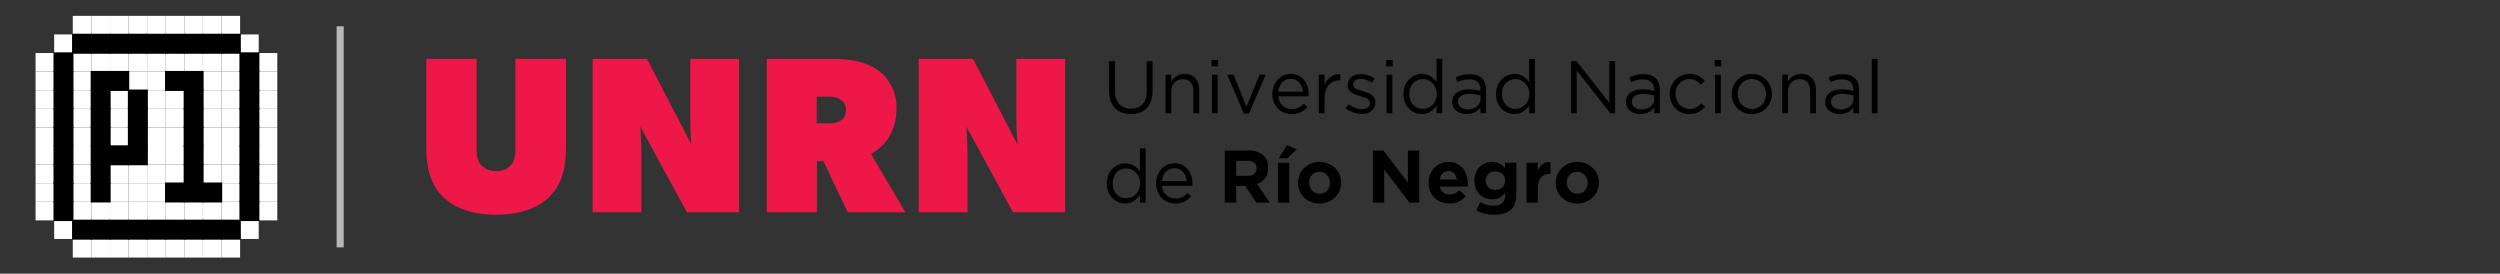 <?xml version="1.0" encoding="UTF-8" standalone="no"?>
<!-- Created with Inkscape (http://www.inkscape.org/) -->

<svg
   width="764.257mm"
   height="83.651mm"
   viewBox="0 0 764.257 83.651"
   version="1.1"
   id="svg1"
   xml:space="preserve"
   inkscape:version="1.4.2 (ebf0e940d0, 2025-05-08)"
   sodipodi:docname="unrn-p1_big.svg"
   inkscape:export-filename="unrn-ic_black.png"
   inkscape:export-xdpi="26.080282"
   inkscape:export-ydpi="26.080282"
   xmlns:inkscape="http://www.inkscape.org/namespaces/inkscape"
   xmlns:sodipodi="http://sodipodi.sourceforge.net/DTD/sodipodi-0.dtd"
   xmlns:xlink="http://www.w3.org/1999/xlink"
   xmlns="http://www.w3.org/2000/svg"
   xmlns:svg="http://www.w3.org/2000/svg"><rect x="0" y="0" width="764.257" height="83.651" fill="#333333" stroke="none"/><sodipodi:namedview
     id="namedview1"
     pagecolor="#ffffff"
     bordercolor="#000000"
     borderopacity="0.25"
     inkscape:showpageshadow="2"
     inkscape:pageopacity="0.0"
     inkscape:pagecheckerboard="0"
     inkscape:deskcolor="#d1d1d1"
     inkscape:document-units="mm"
     inkscape:zoom="0.26425487"
     inkscape:cx="1574.2378"
     inkscape:cy="403.02001"
     inkscape:window-width="1872"
     inkscape:window-height="1043"
     inkscape:window-x="0"
     inkscape:window-y="0"
     inkscape:window-maximized="1"
     inkscape:current-layer="layer1" /><defs
     id="defs1"><linearGradient
       id="linearGradient1"
       inkscape:collect="always"><stop
         style="stop-color:#424242;stop-opacity:1;"
         offset="0"
         id="stop1" /><stop
         style="stop-color:#424242;stop-opacity:0;"
         offset="1"
         id="stop2" /></linearGradient><linearGradient
       inkscape:collect="always"
       xlink:href="#linearGradient1"
       id="linearGradient2"
       x1="105.108"
       y1="198.812"
       x2="105.373"
       y2="198.812"
       gradientUnits="userSpaceOnUse"
       gradientTransform="translate(30.439,17.526)" /></defs><g
     inkscape:label="Layer 1"
     inkscape:groupmode="layer"
     id="layer1"
     transform="translate(-31.693,-174.513)"><g
       id="g1"
       transform="matrix(0.704,0,0,0.704,52.98,64.027)"><g
         id="g10"
         transform="matrix(1.934,0,0,1.934,152.552,179.393)">
		<path
   fill="#ed1748"
   d="m 32.573,21.326 c 0,5.49 -1.245,8.734 -3.735,11.23 -2.49,2.495 -6.475,4.042 -11.954,4.042 C 11.405,36.598 7.42,35.051 4.93,32.556 2.44,30.06 1.194,26.816 1.194,21.326 V 1.611 H 12.5 v 20.214 c 0,2.046 0.399,2.995 1.146,3.743 0.747,0.749 1.743,1.248 3.238,1.248 1.494,0 2.49,-0.499 3.237,-1.248 0.748,-0.749 1.096,-1.747 1.096,-3.743 V 1.611 h 11.355 v 19.715 z"
   id="path2" />
		<path
   fill="#ed1748"
   d="M 71.422,36.05 H 59.717 L 49.257,16.834 c 0,0 0.249,3.743 0.249,6.238 V 36.05 H 38.549 V 1.611 h 12.202 l 9.962,19.215 c 0,0 -0.249,-3.743 -0.249,-6.239 V 1.611 h 10.958 z"
   id="path4" />
		<path
   fill="#ed1748"
   d="M 108.776,36.05 H 95.825 L 90.347,24.57 H 88.902 V 36.05 H 77.646 V 1.611 h 14.943 c 4.232,0 7.47,0.749 9.96,2.496 2.49,1.747 4.234,4.742 4.234,8.484 0,6.988 -4.234,9.483 -5.729,10.382 z M 94.183,10.745 c -0.498,-0.399 -1.246,-0.649 -2.491,-0.649 h -2.839 v 5.989 h 2.839 c 1.245,0 2.042,-0.25 2.491,-0.599 0.549,-0.4 1.246,-0.899 1.246,-2.396 0,-1.497 -0.748,-1.995 -1.246,-2.345 z"
   id="path6" />
		<path
   fill="#ed1748"
   d="M 144.636,36.05 H 132.931 L 122.472,16.835 c 0,0 0.25,3.743 0.25,6.238 V 36.05 H 111.763 V 1.611 h 12.203 l 9.961,19.215 c 0,0 -0.248,-3.743 -0.248,-6.239 V 1.611 h 10.957 z"
   id="path8" />
	</g><g
         id="g70"
         style="fill:#000000"
         transform="matrix(2.333,0,0,2.333,448.028,55.626)">
		<path
   fill="#ffffff"
   d="m 1.444,60.445 v -5.643 h 1.095 v 5.572 c 0,2.107 1.095,3.272 2.966,3.272 1.789,0 2.926,-1.082 2.926,-3.202 v -5.643 h 1.094 v 5.56 c 0,2.841 -1.622,4.297 -4.047,4.297 -2.398,0.001 -4.034,-1.47 -4.034,-4.213 z"
   id="path12"
   style="fill:#000000" />
		<path
   fill="#ffffff"
   d="m 11.938,57.34 h 1.068 v 1.248 c 0.484,-0.776 1.219,-1.399 2.454,-1.399 1.718,0 2.744,1.164 2.744,2.867 v 4.45 h -1.067 v -4.187 c 0,-1.329 -0.707,-2.161 -1.982,-2.161 -1.233,0 -2.148,0.901 -2.148,2.245 v 4.103 H 11.939 V 57.34 Z"
   id="path14"
   style="fill:#000000" />
		<path
   fill="#ffffff"
   d="m 20.506,54.597 h 1.22 v 1.178 h -1.22 z m 0.069,2.743 h 1.068 v 7.166 h -1.068 z"
   id="path16"
   style="fill:#000000" />
		<path
   fill="#ffffff"
   d="m 23.417,57.34 h 1.177 l 2.413,5.946 2.426,-5.946 h 1.151 l -3.12,7.222 h -0.942 z"
   id="path18"
   style="fill:#000000" />
		<path
   fill="#ffffff"
   d="m 32.9,61.36 c 0.152,1.511 1.261,2.384 2.522,2.384 0.998,0 1.663,-0.403 2.259,-1.012 l 0.666,0.596 c -0.721,0.818 -1.58,1.345 -2.953,1.345 -1.954,0 -3.576,-1.511 -3.576,-3.742 0,-2.08 1.441,-3.742 3.438,-3.742 2.121,0 3.34,1.69 3.34,3.797 0,0.098 0,0.209 -0.013,0.375 H 32.9 Z m 4.616,-0.859 c -0.111,-1.29 -0.887,-2.412 -2.287,-2.412 -1.22,0 -2.177,1.025 -2.329,2.412 z"
   id="path20"
   style="fill:#000000" />
		<path
   fill="#ffffff"
   d="m 40.469,57.34 h 1.068 v 1.871 c 0.526,-1.191 1.566,-2.037 2.924,-1.996 v 1.15 h -0.083 c -1.566,0 -2.841,1.124 -2.841,3.285 v 2.855 h -1.068 z"
   id="path22"
   style="fill:#000000" />
		<path
   fill="#ffffff"
   d="m 45.488,63.591 0.541,-0.762 c 0.776,0.596 1.635,0.915 2.481,0.915 0.873,0 1.483,-0.43 1.483,-1.136 V 62.58 c 0,-0.707 -0.845,-0.999 -1.788,-1.262 -1.108,-0.333 -2.37,-0.693 -2.37,-2.023 v -0.027 c 0,-1.233 1.026,-2.053 2.44,-2.053 0.887,0 1.843,0.305 2.579,0.79 l -0.486,0.806 c -0.666,-0.431 -1.414,-0.694 -2.121,-0.694 -0.846,0 -1.386,0.443 -1.386,1.039 v 0.028 c 0,0.679 0.887,0.942 1.844,1.233 1.109,0.334 2.301,0.764 2.301,2.052 v 0.027 c 0,1.358 -1.123,2.149 -2.551,2.149 -1.04,0.001 -2.149,-0.402 -2.967,-1.054 z"
   id="path24"
   style="fill:#000000" />
		<path
   fill="#ffffff"
   d="m 53.016,54.597 h 1.22 v 1.178 h -1.22 z m 0.068,2.743 h 1.068 v 7.166 h -1.068 z"
   id="path26"
   style="fill:#000000" />
		<path
   fill="#ffffff"
   d="m 56.218,60.943 v -0.026 c 0,-2.329 1.705,-3.729 3.423,-3.729 1.331,0 2.19,0.707 2.745,1.523 v -4.325 h 1.067 v 10.119 h -1.067 v -1.441 c -0.596,0.859 -1.414,1.595 -2.745,1.595 -1.718,0 -3.423,-1.357 -3.423,-3.716 z m 6.211,-0.012 v -0.029 c 0,-1.648 -1.263,-2.757 -2.593,-2.757 -1.386,0 -2.523,1.026 -2.523,2.757 v 0.029 c 0,1.704 1.15,2.771 2.523,2.771 1.33,0 2.593,-1.122 2.593,-2.771 z"
   id="path28"
   style="fill:#000000" />
		<path
   fill="#ffffff"
   d="M 65.299,62.427 V 62.4 c 0,-1.538 1.247,-2.344 3.063,-2.344 0.928,0 1.539,0.126 2.189,0.307 v -0.222 c 0,-1.275 -0.775,-1.94 -2.121,-1.94 -0.845,0 -1.51,0.194 -2.175,0.512 L 65.936,57.84 c 0.79,-0.374 1.553,-0.61 2.606,-0.61 1.012,0 1.789,0.265 2.314,0.791 0.5,0.498 0.749,1.206 0.749,2.106 v 4.38 H 70.551 V 63.44 c -0.499,0.652 -1.316,1.221 -2.578,1.221 -1.344,-0.002 -2.674,-0.751 -2.674,-2.234 z m 5.267,-0.554 v -0.666 c -0.54,-0.152 -1.206,-0.306 -2.093,-0.306 -1.33,0 -2.093,0.569 -2.093,1.442 v 0.028 c 0,0.9 0.846,1.427 1.802,1.427 1.317,10e-4 2.384,-0.776 2.384,-1.925 z"
   id="path30"
   style="fill:#000000" />
		<path
   fill="#ffffff"
   d="m 73.451,60.943 v -0.026 c 0,-2.329 1.705,-3.729 3.423,-3.729 1.331,0 2.191,0.707 2.746,1.523 v -4.325 h 1.067 V 64.505 H 79.62 v -1.441 c -0.596,0.859 -1.415,1.595 -2.746,1.595 -1.719,0 -3.423,-1.357 -3.423,-3.716 z m 6.209,-0.012 v -0.029 c 0,-1.648 -1.261,-2.757 -2.591,-2.757 -1.387,0 -2.522,1.026 -2.522,2.757 v 0.029 c 0,1.704 1.15,2.771 2.522,2.771 1.33,0 2.591,-1.122 2.591,-2.771 z"
   id="path32"
   style="fill:#000000" />
		<path
   fill="#ffffff"
   d="m 87.41,54.803 h 1.026 l 6.114,7.777 v -7.777 h 1.068 v 9.703 h -0.875 l -6.265,-7.955 v 7.955 H 87.41 Z"
   id="path34"
   style="fill:#000000" />
		<path
   fill="#ffffff"
   d="M 97.642,62.427 V 62.4 c 0,-1.538 1.248,-2.344 3.064,-2.344 0.93,0 1.539,0.126 2.189,0.307 v -0.222 c 0,-1.275 -0.775,-1.94 -2.121,-1.94 -0.844,0 -1.51,0.194 -2.176,0.512 L 98.28,57.84 c 0.789,-0.374 1.553,-0.61 2.605,-0.61 1.012,0 1.787,0.265 2.314,0.791 0.5,0.498 0.748,1.206 0.748,2.106 v 4.38 h -1.053 V 63.44 c -0.5,0.652 -1.316,1.221 -2.578,1.221 -1.342,-0.002 -2.674,-0.751 -2.674,-2.234 z m 5.267,-0.554 v -0.666 c -0.541,-0.152 -1.205,-0.306 -2.094,-0.306 -1.33,0 -2.092,0.569 -2.092,1.442 v 0.028 c 0,0.9 0.846,1.427 1.803,1.427 1.315,10e-4 2.383,-0.776 2.383,-1.925 z"
   id="path36"
   style="fill:#000000" />
		<path
   fill="#ffffff"
   d="m 105.767,60.958 v -0.027 c 0,-2.038 1.566,-3.742 3.672,-3.742 1.359,0 2.191,0.554 2.871,1.275 l -0.709,0.747 c -0.566,-0.596 -1.191,-1.081 -2.176,-1.081 -1.453,0 -2.564,1.22 -2.564,2.771 v 0.029 c 0,1.552 1.139,2.786 2.635,2.786 0.93,0 1.623,-0.458 2.189,-1.067 l 0.68,0.637 c -0.721,0.817 -1.58,1.387 -2.926,1.387 -2.106,0 -3.672,-1.705 -3.672,-3.715 z"
   id="path38"
   style="fill:#000000" />
		<path
   fill="#ffffff"
   d="m 114.155,54.597 h 1.219 v 1.178 h -1.219 z m 0.069,2.743 h 1.066 v 7.166 h -1.066 z"
   id="path40"
   style="fill:#000000" />
		<path
   fill="#ffffff"
   d="m 117.329,60.958 v -0.027 c 0,-2.038 1.566,-3.742 3.742,-3.742 2.162,0 3.729,1.69 3.729,3.713 v 0.029 c 0,2.037 -1.594,3.742 -3.756,3.742 -2.148,0 -3.715,-1.691 -3.715,-3.715 z m 6.375,0 v -0.027 c 0,-1.539 -1.15,-2.801 -2.66,-2.801 -1.553,0 -2.621,1.262 -2.621,2.771 v 0.029 c 0,1.538 1.137,2.786 2.648,2.786 1.553,10e-4 2.633,-1.26 2.633,-2.758 z"
   id="path42"
   style="fill:#000000" />
		<path
   fill="#ffffff"
   d="m 126.728,57.34 h 1.068 v 1.248 c 0.484,-0.776 1.219,-1.399 2.453,-1.399 1.719,0 2.744,1.164 2.744,2.867 v 4.45 h -1.066 v -4.187 c 0,-1.329 -0.709,-2.161 -1.982,-2.161 -1.234,0 -2.148,0.901 -2.148,2.245 v 4.103 h -1.068 V 57.34 Z"
   id="path44"
   style="fill:#000000" />
		<path
   fill="#ffffff"
   d="M 134.728,62.427 V 62.4 c 0,-1.538 1.246,-2.344 3.064,-2.344 0.928,0 1.537,0.126 2.189,0.307 v -0.222 c 0,-1.275 -0.777,-1.94 -2.121,-1.94 -0.846,0 -1.51,0.194 -2.178,0.512 l -0.318,-0.873 c 0.791,-0.374 1.553,-0.61 2.607,-0.61 1.012,0 1.787,0.265 2.314,0.791 0.498,0.498 0.748,1.206 0.748,2.106 v 4.38 H 139.98 V 63.44 c -0.5,0.652 -1.316,1.221 -2.58,1.221 -1.342,-0.002 -2.672,-0.751 -2.672,-2.234 z m 5.267,-0.554 v -0.666 c -0.541,-0.152 -1.205,-0.306 -2.094,-0.306 -1.332,0 -2.094,0.569 -2.094,1.442 v 0.028 c 0,0.9 0.846,1.427 1.803,1.427 1.317,10e-4 2.385,-0.776 2.385,-1.925 z"
   id="path46"
   style="fill:#000000" />
		<path
   fill="#ffffff"
   d="m 143.392,54.387 h 1.068 v 10.119 h -1.068 z"
   id="path48"
   style="fill:#000000" />
		<path
   fill="#ffffff"
   d="m 1,77.581 v -0.028 c 0,-2.329 1.705,-3.729 3.424,-3.729 1.331,0 2.19,0.707 2.745,1.525 V 71.025 H 8.236 V 81.143 H 7.168 V 79.702 C 6.572,80.562 5.754,81.296 4.423,81.296 2.705,81.295 1,79.937 1,77.581 Z m 6.209,-0.015 v -0.027 c 0,-1.65 -1.261,-2.76 -2.592,-2.76 -1.386,0 -2.522,1.026 -2.522,2.76 v 0.027 c 0,1.705 1.15,2.772 2.522,2.772 1.332,0.001 2.592,-1.121 2.592,-2.772 z"
   id="path50"
   style="fill:#000000" />
		<path
   fill="#ffffff"
   d="m 11.259,77.996 c 0.153,1.511 1.261,2.384 2.523,2.384 0.998,0 1.663,-0.4 2.259,-1.012 l 0.665,0.597 c -0.72,0.817 -1.58,1.344 -2.952,1.344 -1.954,0 -3.576,-1.51 -3.576,-3.742 0,-2.078 1.441,-3.743 3.438,-3.743 2.121,0 3.34,1.692 3.34,3.799 0,0.097 0,0.208 -0.013,0.374 h -5.684 z m 4.616,-0.859 c -0.11,-1.289 -0.887,-2.411 -2.287,-2.411 -1.22,0 -2.176,1.025 -2.329,2.411 z"
   id="path52"
   style="fill:#000000" />
		<path
   fill="#ffffff"
   d="m 22.96,71.439 h 4.435 c 1.234,0 2.176,0.333 2.828,0.984 0.555,0.554 0.832,1.29 0.832,2.219 v 0.026 c 0,1.566 -0.845,2.551 -2.079,3.009 l 2.37,3.465 h -2.495 l -2.079,-3.104 h -0.028 -1.649 v 3.104 H 22.96 Z m 4.296,4.714 c 1.054,0 1.636,-0.541 1.636,-1.374 v -0.026 c 0,-0.93 -0.624,-1.386 -1.677,-1.386 h -2.121 v 2.786 z"
   id="path54"
   style="fill:#000000" />
		<path
   fill="#ffffff"
   d="m 32.858,73.714 h 2.107 v 7.429 h -2.107 z m 1.705,-3.272 1.816,0.789 -1.774,1.665 h -1.608 z"
   id="path56"
   style="fill:#000000" />
		<path
   fill="#ffffff"
   d="m 36.587,77.47 v -0.027 c 0,-2.135 1.719,-3.868 4.034,-3.868 2.287,0 4.006,1.692 4.006,3.84 v 0.028 c 0,2.135 -1.719,3.866 -4.034,3.866 -2.287,0 -4.006,-1.692 -4.006,-3.839 z m 5.961,0 v -0.027 c 0,-1.095 -0.791,-2.051 -1.955,-2.051 -1.206,0 -1.926,0.913 -1.926,2.022 v 0.028 c 0,1.096 0.79,2.051 1.954,2.051 1.207,0 1.927,-0.915 1.927,-2.023 z"
   id="path58"
   style="fill:#000000" />
		<path
   fill="#ffffff"
   d="m 50.534,71.439 h 1.968 l 4.546,5.975 v -5.975 h 2.107 v 9.703 H 57.339 L 52.64,74.974 v 6.168 h -2.106 z"
   id="path60"
   style="fill:#000000" />
		<path
   fill="#ffffff"
   d="m 60.904,77.47 v -0.027 c 0,-2.121 1.51,-3.868 3.672,-3.868 2.481,0 3.618,1.927 3.618,4.034 0,0.167 -0.014,0.348 -0.028,0.554 h -5.169 c 0.207,0.958 0.873,1.455 1.815,1.455 0.707,0 1.206,-0.221 1.802,-0.763 l 1.206,1.068 c -0.707,0.873 -1.691,1.386 -3.035,1.386 -2.231,0 -3.881,-1.566 -3.881,-3.839 z m 5.239,-0.624 c -0.125,-0.941 -0.678,-1.579 -1.566,-1.579 -0.887,0 -1.44,0.622 -1.607,1.579 z"
   id="path62"
   style="fill:#000000" />
		<path
   fill="#ffffff"
   d="m 69.804,82.612 0.721,-1.581 c 0.776,0.431 1.511,0.68 2.509,0.68 1.442,0 2.121,-0.693 2.121,-2.024 v -0.359 c -0.624,0.763 -1.303,1.206 -2.426,1.206 -1.733,0 -3.299,-1.247 -3.299,-3.466 V 77.04 c 0,-2.218 1.594,-3.466 3.299,-3.466 1.151,0 1.829,0.485 2.397,1.109 v -0.97 h 2.107 v 5.752 c 0,1.316 -0.319,2.302 -0.942,2.924 -0.708,0.708 -1.761,0.999 -3.203,0.999 -1.219,10e-4 -2.341,-0.277 -3.284,-0.776 z m 5.351,-5.545 V 77.04 c 0,-1.012 -0.778,-1.719 -1.816,-1.719 -1.025,0 -1.802,0.707 -1.802,1.719 v 0.027 c 0,1.041 0.762,1.719 1.802,1.719 1.038,0 1.816,-0.707 1.816,-1.719 z"
   id="path64"
   style="fill:#000000" />
		<path
   fill="#ffffff"
   d="m 79.121,73.714 h 2.107 v 1.496 c 0.429,-1.013 1.109,-1.69 2.37,-1.636 v 2.204 h -0.11 c -1.399,0 -2.26,0.832 -2.26,2.62 v 2.744 h -2.107 z"
   id="path66"
   style="fill:#000000" />
		<path
   fill="#ffffff"
   d="m 84.556,77.47 v -0.027 c 0,-2.135 1.718,-3.868 4.033,-3.868 2.288,0 4.007,1.692 4.007,3.84 v 0.028 c 0,2.135 -1.719,3.866 -4.034,3.866 -2.288,0 -4.006,-1.692 -4.006,-3.839 z m 5.96,0 v -0.027 c 0,-1.095 -0.791,-2.051 -1.955,-2.051 -1.207,0 -1.927,0.913 -1.927,2.022 v 0.028 c 0,1.096 0.79,2.051 1.954,2.051 1.206,0 1.928,-0.915 1.928,-2.023 z"
   id="path68"
   style="fill:#000000" />
	</g></g><path
       style="fill:url(#linearGradient2);fill-opacity:1;stroke:#b7b7b7;stroke-width:2.165;stroke-dasharray:none;stroke-opacity:1"
       d="m 135.679,182.547 v 67.584"
       id="path1" /><g
       id="g3596"
       inkscape:export-filename="C:\Users\tincho\dev\pi\g3596.png"
       inkscape:export-xdpi="949.96021"
       inkscape:export-ydpi="949.96021"
       transform="matrix(1.273,0,0,1.273,-58.895,53.412)"><g
         id="g6015"
         style="stroke:none;stroke-width:1;stroke-miterlimit:4;stroke-dasharray:none"
         transform="translate(-2.78,-6.065)"><rect
           style="fill:#ffffff;fill-opacity:1;stroke:none;stroke-width:1;stroke-miterlimit:4;stroke-dasharray:none;stroke-opacity:1"
           id="rect2822"
           width="4.465"
           height="4.465"
           x="109.277"
           y="122.863" /><rect
           style="fill:#ffffff;fill-opacity:1;stroke:none;stroke-width:1;stroke-miterlimit:4;stroke-dasharray:none;stroke-opacity:1"
           id="rect3607"
           width="4.465"
           height="4.465"
           x="127.328"
           y="-95.882"
           transform="rotate(90)" /><rect
           style="fill:#ffffff;fill-opacity:1;stroke:none;stroke-width:1;stroke-miterlimit:4;stroke-dasharray:none;stroke-opacity:1"
           id="rect3609"
           width="4.465"
           height="4.465"
           x="131.793"
           y="-95.882"
           transform="rotate(90)" /><rect
           style="fill:#ffffff;fill-opacity:1;stroke:none;stroke-width:1;stroke-miterlimit:4;stroke-dasharray:none;stroke-opacity:1"
           id="rect3611"
           width="4.465"
           height="4.465"
           x="136.258"
           y="-95.882"
           transform="rotate(90)" /><rect
           style="fill:#ffffff;fill-opacity:1;stroke:none;stroke-width:1;stroke-miterlimit:4;stroke-dasharray:none;stroke-opacity:1"
           id="rect3613"
           width="4.465"
           height="4.465"
           x="140.723"
           y="-95.882"
           transform="rotate(90)" /><rect
           style="fill:#ffffff;fill-opacity:1;stroke:none;stroke-width:1;stroke-miterlimit:4;stroke-dasharray:none;stroke-opacity:1"
           id="rect3615"
           width="4.465"
           height="4.465"
           x="145.188"
           y="-95.882"
           transform="rotate(90)" /><rect
           style="fill:#ffffff;fill-opacity:1;stroke:none;stroke-width:1;stroke-miterlimit:4;stroke-dasharray:none;stroke-opacity:1"
           id="rect3617"
           width="4.465"
           height="4.465"
           x="149.652"
           y="-95.882"
           transform="rotate(90)" /><rect
           style="fill:#ffffff;fill-opacity:1;stroke:none;stroke-width:1;stroke-miterlimit:4;stroke-dasharray:none;stroke-opacity:1"
           id="rect3619"
           width="4.465"
           height="4.465"
           x="122.863"
           y="-95.882"
           transform="rotate(90)" /><rect
           style="fill:#ffffff;fill-opacity:1;stroke:none;stroke-width:1;stroke-miterlimit:4;stroke-dasharray:none;stroke-opacity:1"
           id="rect3621"
           width="4.465"
           height="4.465"
           x="118.398"
           y="-95.882"
           transform="rotate(90)" /><rect
           style="fill:#ffffff;fill-opacity:1;stroke:none;stroke-width:1;stroke-miterlimit:4;stroke-dasharray:none;stroke-opacity:1"
           id="rect3623"
           width="4.465"
           height="4.465"
           x="113.933"
           y="-95.882"
           transform="rotate(90)" /><rect
           style="fill:#ffffff;fill-opacity:1;stroke:none;stroke-width:1;stroke-miterlimit:4;stroke-dasharray:none;stroke-opacity:1"
           id="rect3625"
           width="4.465"
           height="4.465"
           x="127.328"
           y="-113.742"
           transform="rotate(90)" /><rect
           style="fill:#ffffff;fill-opacity:1;stroke:none;stroke-width:1;stroke-miterlimit:4;stroke-dasharray:none;stroke-opacity:1"
           id="rect3627"
           width="4.465"
           height="4.465"
           x="131.793"
           y="-113.742"
           transform="rotate(90)" /><rect
           style="fill:#ffffff;fill-opacity:1;stroke:none;stroke-width:1;stroke-miterlimit:4;stroke-dasharray:none;stroke-opacity:1"
           id="rect3629"
           width="4.465"
           height="4.465"
           x="136.258"
           y="-113.742"
           transform="rotate(90)" /><rect
           style="fill:#ffffff;fill-opacity:1;stroke:none;stroke-width:1;stroke-miterlimit:4;stroke-dasharray:none;stroke-opacity:1"
           id="rect3631"
           width="4.465"
           height="4.465"
           x="140.723"
           y="-113.742"
           transform="rotate(90)" /><rect
           style="fill:#ffffff;fill-opacity:1;stroke:none;stroke-width:1;stroke-miterlimit:4;stroke-dasharray:none;stroke-opacity:1"
           id="rect3633"
           width="4.465"
           height="4.465"
           x="145.188"
           y="-113.742"
           transform="rotate(90)" /><rect
           style="fill:#ffffff;fill-opacity:1;stroke:none;stroke-width:1;stroke-miterlimit:4;stroke-dasharray:none;stroke-opacity:1"
           id="rect3635"
           width="4.465"
           height="4.465"
           x="149.653"
           y="-113.742"
           transform="rotate(90)" /><rect
           style="fill:#ffffff;fill-opacity:1;stroke:none;stroke-width:1;stroke-miterlimit:4;stroke-dasharray:none;stroke-opacity:1"
           id="rect3639"
           width="4.465"
           height="4.465"
           x="118.398"
           y="-113.742"
           transform="rotate(90)" /><rect
           style="fill:#ffffff;fill-opacity:1;stroke:none;stroke-width:1;stroke-miterlimit:4;stroke-dasharray:none;stroke-opacity:1"
           id="rect3641"
           width="4.465"
           height="4.465"
           x="113.933"
           y="-113.742"
           transform="rotate(90)" /><rect
           style="fill:#ffffff;fill-opacity:1;stroke:none;stroke-width:1;stroke-miterlimit:4;stroke-dasharray:none;stroke-opacity:1"
           id="rect3643"
           width="4.465"
           height="4.465"
           x="127.328"
           y="-131.601"
           transform="rotate(90)" /><rect
           style="fill:#ffffff;fill-opacity:1;stroke:none;stroke-width:1;stroke-miterlimit:4;stroke-dasharray:none;stroke-opacity:1"
           id="rect3645"
           width="4.465"
           height="4.465"
           x="131.793"
           y="-131.601"
           transform="rotate(90)" /><rect
           style="fill:#ffffff;fill-opacity:1;stroke:none;stroke-width:1;stroke-miterlimit:4;stroke-dasharray:none;stroke-opacity:1"
           id="rect3647"
           width="4.465"
           height="4.465"
           x="136.258"
           y="-131.601"
           transform="rotate(90)" /><rect
           style="fill:#ffffff;fill-opacity:1;stroke:none;stroke-width:1;stroke-miterlimit:4;stroke-dasharray:none;stroke-opacity:1"
           id="rect3649"
           width="4.465"
           height="4.465"
           x="140.723"
           y="-131.601"
           transform="rotate(90)" /><rect
           style="fill:#ffffff;fill-opacity:1;stroke:none;stroke-width:1;stroke-miterlimit:4;stroke-dasharray:none;stroke-opacity:1"
           id="rect3651"
           width="4.465"
           height="4.465"
           x="145.188"
           y="-131.601"
           transform="rotate(90)" /><rect
           style="fill:#ffffff;fill-opacity:1;stroke:none;stroke-width:1;stroke-miterlimit:4;stroke-dasharray:none;stroke-opacity:1"
           id="rect3653"
           width="4.465"
           height="4.465"
           x="149.652"
           y="-131.601"
           transform="rotate(90)" /><rect
           style="fill:#ffffff;fill-opacity:1;stroke:none;stroke-width:1;stroke-miterlimit:4;stroke-dasharray:none;stroke-opacity:1"
           id="rect3655"
           width="4.465"
           height="4.465"
           x="122.863"
           y="-131.601"
           transform="rotate(90)" /><rect
           style="fill:#ffffff;fill-opacity:1;stroke:none;stroke-width:1;stroke-miterlimit:4;stroke-dasharray:none;stroke-opacity:1"
           id="rect3657"
           width="4.465"
           height="4.465"
           x="118.398"
           y="-131.601"
           transform="rotate(90)" /><rect
           style="fill:#ffffff;fill-opacity:1;stroke:none;stroke-width:1;stroke-miterlimit:4;stroke-dasharray:none;stroke-opacity:1"
           id="rect3659"
           width="4.465"
           height="4.465"
           x="113.933"
           y="-131.601"
           transform="rotate(90)" /><rect
           style="fill:#ffffff;fill-opacity:1;stroke:none;stroke-width:1;stroke-miterlimit:4;stroke-dasharray:none;stroke-opacity:1"
           id="rect3661"
           width="4.465"
           height="4.465"
           x="104.812"
           y="149.653" /><rect
           style="fill:#ffffff;fill-opacity:1;stroke:none;stroke-width:1;stroke-miterlimit:4;stroke-dasharray:none;stroke-opacity:1"
           id="rect3663"
           width="4.465"
           height="4.465"
           x="100.347"
           y="149.653" /><rect
           style="fill:#ffffff;fill-opacity:1;stroke:none;stroke-width:1;stroke-miterlimit:4;stroke-dasharray:none;stroke-opacity:1"
           id="rect3665"
           width="4.465"
           height="4.465"
           x="95.882"
           y="149.653" /><rect
           style="fill:#ffffff;fill-opacity:1;stroke:none;stroke-width:1;stroke-miterlimit:4;stroke-dasharray:none;stroke-opacity:1"
           id="rect3667"
           width="4.465"
           height="4.465"
           x="122.671"
           y="149.652" /><rect
           style="fill:#ffffff;fill-opacity:1;stroke:none;stroke-width:1;stroke-miterlimit:4;stroke-dasharray:none;stroke-opacity:1"
           id="rect3669"
           width="4.465"
           height="4.465"
           x="118.206"
           y="149.652" /><rect
           style="fill:#ffffff;fill-opacity:1;stroke:none;stroke-width:1;stroke-miterlimit:4;stroke-dasharray:none;stroke-opacity:1"
           id="rect3671"
           width="4.465"
           height="4.465"
           x="113.741"
           y="149.652" /><rect
           style="fill:#ffffff;fill-opacity:1;stroke:none;stroke-width:1;stroke-miterlimit:4;stroke-dasharray:none;stroke-opacity:1"
           id="rect3673"
           width="4.465"
           height="4.465"
           x="122.671"
           y="113.933" /><rect
           style="fill:#ffffff;fill-opacity:1;stroke:none;stroke-width:1;stroke-miterlimit:4;stroke-dasharray:none;stroke-opacity:1"
           id="rect3675"
           width="4.465"
           height="4.465"
           x="118.206"
           y="113.933" /><rect
           style="fill:#ffffff;fill-opacity:1;stroke:none;stroke-width:1;stroke-miterlimit:4;stroke-dasharray:none;stroke-opacity:1"
           id="rect3677"
           width="4.465"
           height="4.465"
           x="113.741"
           y="113.933" /><rect
           style="fill:#ffffff;fill-opacity:1;stroke:none;stroke-width:1;stroke-miterlimit:4;stroke-dasharray:none;stroke-opacity:1"
           id="rect3679"
           width="4.465"
           height="4.465"
           x="104.812"
           y="113.933" /><rect
           style="fill:#ffffff;fill-opacity:1;stroke:none;stroke-width:1;stroke-miterlimit:4;stroke-dasharray:none;stroke-opacity:1"
           id="rect3681"
           width="4.465"
           height="4.465"
           x="100.347"
           y="113.933" /><rect
           style="fill:#ffffff;fill-opacity:1;stroke:none;stroke-width:1;stroke-miterlimit:4;stroke-dasharray:none;stroke-opacity:1"
           id="rect3683"
           width="4.465"
           height="4.465"
           x="95.882"
           y="113.933" /><rect
           style="fill:#ffffff;fill-opacity:1;stroke:none;stroke-width:1;stroke-miterlimit:4;stroke-dasharray:none;stroke-opacity:1"
           id="rect3685"
           width="4.465"
           height="4.465"
           x="127.328"
           y="-118.206"
           transform="rotate(90)" /><rect
           style="fill:#ffffff;fill-opacity:1;stroke:none;stroke-width:1;stroke-miterlimit:4;stroke-dasharray:none;stroke-opacity:1"
           id="rect3687"
           width="4.465"
           height="4.465"
           x="131.793"
           y="-118.206"
           transform="rotate(90)" /><rect
           style="fill:#ffffff;fill-opacity:1;stroke:none;stroke-width:1;stroke-miterlimit:4;stroke-dasharray:none;stroke-opacity:1"
           id="rect3689"
           width="4.465"
           height="4.465"
           x="136.258"
           y="-118.206"
           transform="rotate(90)" /><rect
           style="fill:#ffffff;fill-opacity:1;stroke:none;stroke-width:1;stroke-miterlimit:4;stroke-dasharray:none;stroke-opacity:1"
           id="rect3691"
           width="4.465"
           height="4.465"
           x="140.723"
           y="-118.206"
           transform="rotate(90)" /><rect
           style="fill:#ffffff;fill-opacity:1;stroke:none;stroke-width:1;stroke-miterlimit:4;stroke-dasharray:none;stroke-opacity:1"
           id="rect3693"
           width="4.465"
           height="4.465"
           x="122.863"
           y="-118.206"
           transform="rotate(90)" /><rect
           style="fill:#ffffff;fill-opacity:1;stroke:none;stroke-width:1;stroke-miterlimit:4;stroke-dasharray:none;stroke-opacity:1"
           id="rect3695"
           width="4.465"
           height="4.465"
           x="127.328"
           y="-127.136"
           transform="rotate(90)" /><rect
           style="fill:#ffffff;fill-opacity:1;stroke:none;stroke-width:1;stroke-miterlimit:4;stroke-dasharray:none;stroke-opacity:1"
           id="rect3697"
           width="4.465"
           height="4.465"
           x="131.793"
           y="-127.136"
           transform="rotate(90)" /><rect
           style="fill:#ffffff;fill-opacity:1;stroke:none;stroke-width:1;stroke-miterlimit:4;stroke-dasharray:none;stroke-opacity:1"
           id="rect3699"
           width="4.465"
           height="4.465"
           x="136.258"
           y="-127.136"
           transform="rotate(90)" /><rect
           style="fill:#ffffff;fill-opacity:1;stroke:none;stroke-width:1;stroke-miterlimit:4;stroke-dasharray:none;stroke-opacity:1"
           id="rect3701"
           width="4.465"
           height="4.465"
           x="140.723"
           y="-127.136"
           transform="rotate(90)" /><rect
           style="fill:#ffffff;fill-opacity:1;stroke:none;stroke-width:1;stroke-miterlimit:4;stroke-dasharray:none;stroke-opacity:1"
           id="rect3703"
           width="4.465"
           height="4.465"
           x="122.863"
           y="-127.136"
           transform="rotate(90)" /><rect
           style="fill:#ffffff;fill-opacity:1;stroke:none;stroke-width:1;stroke-miterlimit:4;stroke-dasharray:none;stroke-opacity:1"
           id="rect3705"
           width="4.465"
           height="4.465"
           x="140.723"
           y="-104.812"
           transform="rotate(90)" /><rect
           style="fill:#ffffff;fill-opacity:1;stroke:none;stroke-width:1;stroke-miterlimit:4;stroke-dasharray:none;stroke-opacity:1"
           id="rect3707"
           width="4.465"
           height="4.465"
           x="145.188"
           y="-104.812"
           transform="rotate(90)" /><rect
           style="fill:#ffffff;fill-opacity:1;stroke:none;stroke-width:1;stroke-miterlimit:4;stroke-dasharray:none;stroke-opacity:1"
           id="rect3711"
           width="4.465"
           height="4.465"
           x="140.723"
           y="-109.277"
           transform="rotate(90)" /><rect
           style="fill:#ffffff;fill-opacity:1;stroke:none;stroke-width:1;stroke-miterlimit:4;stroke-dasharray:none;stroke-opacity:1"
           id="rect3713"
           width="4.465"
           height="4.465"
           x="145.188"
           y="-109.277"
           transform="rotate(90)" /><rect
           style="fill:#ffffff;fill-opacity:1;stroke:none;stroke-width:1;stroke-miterlimit:4;stroke-dasharray:none;stroke-opacity:1"
           id="rect3715"
           width="4.465"
           height="4.465"
           x="118.398"
           y="-127.136"
           transform="rotate(90)" /><rect
           style="fill:#ffffff;fill-opacity:1;stroke:none;stroke-width:1;stroke-miterlimit:4;stroke-dasharray:none;stroke-opacity:1"
           id="rect3717"
           width="4.465"
           height="4.465"
           x="131.793"
           y="-104.812"
           transform="rotate(90)" /><rect
           style="fill:#ffffff;fill-opacity:1;stroke:none;stroke-width:1;stroke-miterlimit:4;stroke-dasharray:none;stroke-opacity:1"
           id="rect3719"
           width="4.465"
           height="4.465"
           x="127.328"
           y="-104.812"
           transform="rotate(90)" /><rect
           style="fill:#ffffff;fill-opacity:1;stroke:none;stroke-width:1;stroke-miterlimit:4;stroke-dasharray:none;stroke-opacity:1"
           id="rect3721"
           width="4.465"
           height="4.465"
           x="122.863"
           y="-104.812"
           transform="rotate(90)" /><rect
           style="fill:#ffffff;fill-opacity:1;stroke:none;stroke-width:1;stroke-miterlimit:4;stroke-dasharray:none;stroke-opacity:1"
           id="rect3723"
           width="4.465"
           height="4.465"
           x="118.398"
           y="-109.277"
           transform="rotate(90)" /></g><g
         id="g3837"
         style="stroke:none"
         transform="translate(-2.78,-6.065)"><rect
           style="fill:#ffffff;fill-opacity:1;stroke:none;stroke-width:0.33;stroke-miterlimit:4;stroke-dasharray:none;stroke-opacity:1"
           id="rect2887"
           width="4.465"
           height="4.465"
           x="104.812"
           y="158.582" /><rect
           style="fill:#ffffff;fill-opacity:1;stroke:none;stroke-width:0.33;stroke-miterlimit:4;stroke-dasharray:none;stroke-opacity:1"
           id="rect2961"
           width="4.465"
           height="4.465"
           x="109.277"
           y="158.582" /><rect
           style="fill:#ffffff;fill-opacity:1;stroke:none;stroke-width:0.33;stroke-miterlimit:4;stroke-dasharray:none;stroke-opacity:1"
           id="rect2963"
           width="4.465"
           height="4.465"
           x="113.741"
           y="158.582" /><rect
           style="fill:#ffffff;fill-opacity:1;stroke:none;stroke-width:0.33;stroke-miterlimit:4;stroke-dasharray:none;stroke-opacity:1"
           id="rect2965"
           width="4.465"
           height="4.465"
           x="118.206"
           y="158.582" /><rect
           style="fill:#ffffff;fill-opacity:1;stroke:none;stroke-width:0.33;stroke-miterlimit:4;stroke-dasharray:none;stroke-opacity:1"
           id="rect2967"
           width="4.465"
           height="4.465"
           x="122.671"
           y="158.582" /><rect
           style="fill:#ffffff;fill-opacity:1;stroke:none;stroke-width:0.33;stroke-miterlimit:4;stroke-dasharray:none;stroke-opacity:1"
           id="rect2969"
           width="4.465"
           height="4.465"
           x="127.136"
           y="158.582" /><rect
           style="fill:#ffffff;fill-opacity:1;stroke:none;stroke-width:0.33;stroke-miterlimit:4;stroke-dasharray:none;stroke-opacity:1"
           id="rect2971"
           width="4.465"
           height="4.465"
           x="131.601"
           y="154.117" /><rect
           style="fill:#ffffff;fill-opacity:1;stroke:none;stroke-width:0.33;stroke-miterlimit:4;stroke-dasharray:none;stroke-opacity:1"
           id="rect2973"
           width="4.465"
           height="4.465"
           x="136.066"
           y="149.652" /><rect
           style="fill:#ffffff;fill-opacity:1;stroke:none;stroke-width:0.33;stroke-miterlimit:4;stroke-dasharray:none;stroke-opacity:1"
           id="rect2975"
           width="4.465"
           height="4.465"
           x="136.066"
           y="145.188" /><rect
           style="fill:#ffffff;fill-opacity:1;stroke:none;stroke-width:0.33;stroke-miterlimit:4;stroke-dasharray:none;stroke-opacity:1"
           id="rect2977"
           width="4.465"
           height="4.465"
           x="100.347"
           y="158.582" /><rect
           style="fill:#ffffff;fill-opacity:1;stroke:none;stroke-width:0.33;stroke-miterlimit:4;stroke-dasharray:none;stroke-opacity:1"
           id="rect2979"
           width="4.465"
           height="4.465"
           x="95.882"
           y="158.582" /><rect
           style="fill:#ffffff;fill-opacity:1;stroke:none;stroke-width:0.33;stroke-miterlimit:4;stroke-dasharray:none;stroke-opacity:1"
           id="rect2981"
           width="4.465"
           height="4.465"
           x="91.417"
           y="158.582" /><rect
           style="fill:#ffffff;fill-opacity:1;stroke:none;stroke-width:0.33;stroke-miterlimit:4;stroke-dasharray:none;stroke-opacity:1"
           id="rect2983"
           width="4.465"
           height="4.465"
           x="86.952"
           y="154.117" /><rect
           style="fill:#ffffff;fill-opacity:1;stroke:none;stroke-width:0.33;stroke-miterlimit:4;stroke-dasharray:none;stroke-opacity:1"
           id="rect3147"
           width="4.465"
           height="4.465"
           x="127.328"
           y="-86.952"
           transform="rotate(90)" /><rect
           style="fill:#ffffff;fill-opacity:1;stroke:none;stroke-width:0.33;stroke-miterlimit:4;stroke-dasharray:none;stroke-opacity:1"
           id="rect3149"
           width="4.465"
           height="4.465"
           x="131.793"
           y="-86.952"
           transform="rotate(90)" /><rect
           style="fill:#ffffff;fill-opacity:1;stroke:none;stroke-width:0.33;stroke-miterlimit:4;stroke-dasharray:none;stroke-opacity:1"
           id="rect3151"
           width="4.465"
           height="4.465"
           x="136.258"
           y="-86.952"
           transform="rotate(90)" /><rect
           style="fill:#ffffff;fill-opacity:1;stroke:none;stroke-width:0.33;stroke-miterlimit:4;stroke-dasharray:none;stroke-opacity:1"
           id="rect3153"
           width="4.465"
           height="4.465"
           x="140.723"
           y="-86.952"
           transform="rotate(90)" /><rect
           style="fill:#ffffff;fill-opacity:1;stroke:none;stroke-width:0.33;stroke-miterlimit:4;stroke-dasharray:none;stroke-opacity:1"
           id="rect3155"
           width="4.465"
           height="4.465"
           x="145.188"
           y="-86.952"
           transform="rotate(90)" /><rect
           style="fill:#ffffff;fill-opacity:1;stroke:none;stroke-width:0.33;stroke-miterlimit:4;stroke-dasharray:none;stroke-opacity:1"
           id="rect3157"
           width="4.465"
           height="4.465"
           x="149.652"
           y="-86.952"
           transform="rotate(90)" /><rect
           style="fill:#ffffff;fill-opacity:1;stroke:none;stroke-width:0.33;stroke-miterlimit:4;stroke-dasharray:none;stroke-opacity:1"
           id="rect3159"
           width="4.465"
           height="4.465"
           x="122.863"
           y="-86.952"
           transform="rotate(90)" /><rect
           style="fill:#ffffff;fill-opacity:1;stroke:none;stroke-width:0.33;stroke-miterlimit:4;stroke-dasharray:none;stroke-opacity:1"
           id="rect3161"
           width="4.465"
           height="4.465"
           x="118.398"
           y="-86.952"
           transform="rotate(90)" /><rect
           style="fill:#ffffff;fill-opacity:1;stroke:none;stroke-width:0.33;stroke-miterlimit:4;stroke-dasharray:none;stroke-opacity:1"
           id="rect3163"
           width="4.465"
           height="4.465"
           x="113.933"
           y="-86.952"
           transform="rotate(90)" /><rect
           style="fill:#ffffff;fill-opacity:1;stroke:none;stroke-width:0.33;stroke-miterlimit:4;stroke-dasharray:none;stroke-opacity:1"
           id="rect3165"
           width="4.465"
           height="4.465"
           x="127.328"
           y="-140.531"
           transform="rotate(90)" /><rect
           style="fill:#ffffff;fill-opacity:1;stroke:none;stroke-width:0.33;stroke-miterlimit:4;stroke-dasharray:none;stroke-opacity:1"
           id="rect3167"
           width="4.465"
           height="4.465"
           x="131.793"
           y="-140.531"
           transform="rotate(90)" /><rect
           style="fill:#ffffff;fill-opacity:1;stroke:none;stroke-width:0.33;stroke-miterlimit:4;stroke-dasharray:none;stroke-opacity:1"
           id="rect3169"
           width="4.465"
           height="4.465"
           x="136.258"
           y="-140.531"
           transform="rotate(90)" /><rect
           style="fill:#ffffff;fill-opacity:1;stroke:none;stroke-width:0.33;stroke-miterlimit:4;stroke-dasharray:none;stroke-opacity:1"
           id="rect3171"
           width="4.465"
           height="4.465"
           x="140.723"
           y="-140.531"
           transform="rotate(90)" /><rect
           style="fill:#ffffff;fill-opacity:1;stroke:none;stroke-width:0.33;stroke-miterlimit:4;stroke-dasharray:none;stroke-opacity:1"
           id="rect3173"
           width="4.465"
           height="4.465"
           x="109.468"
           y="-91.417"
           transform="rotate(90)" /><rect
           style="fill:#ffffff;fill-opacity:1;stroke:none;stroke-width:0.33;stroke-miterlimit:4;stroke-dasharray:none;stroke-opacity:1"
           id="rect3175"
           width="4.465"
           height="4.465"
           x="109.468"
           y="-136.066"
           transform="rotate(90)" /><rect
           style="fill:#ffffff;fill-opacity:1;stroke:none;stroke-width:0.33;stroke-miterlimit:4;stroke-dasharray:none;stroke-opacity:1"
           id="rect3177"
           width="4.465"
           height="4.465"
           x="122.863"
           y="-140.531"
           transform="rotate(90)" /><rect
           style="fill:#ffffff;fill-opacity:1;stroke:none;stroke-width:0.33;stroke-miterlimit:4;stroke-dasharray:none;stroke-opacity:1"
           id="rect3179"
           width="4.465"
           height="4.465"
           x="118.398"
           y="-140.531"
           transform="rotate(90)" /><rect
           style="fill:#ffffff;fill-opacity:1;stroke:none;stroke-width:0.33;stroke-miterlimit:4;stroke-dasharray:none;stroke-opacity:1"
           id="rect3181"
           width="4.465"
           height="4.465"
           x="113.933"
           y="-140.531"
           transform="rotate(90)" /><rect
           style="fill:#ffffff;fill-opacity:1;stroke:none;stroke-width:0.33;stroke-miterlimit:4;stroke-dasharray:none;stroke-opacity:1"
           id="rect3281"
           width="4.465"
           height="4.465"
           x="104.812"
           y="105.003" /><rect
           style="fill:#ffffff;fill-opacity:1;stroke:none;stroke-width:0.33;stroke-miterlimit:4;stroke-dasharray:none;stroke-opacity:1"
           id="rect3283"
           width="4.465"
           height="4.465"
           x="109.277"
           y="105.003" /><rect
           style="fill:#ffffff;fill-opacity:1;stroke:none;stroke-width:0.33;stroke-miterlimit:4;stroke-dasharray:none;stroke-opacity:1"
           id="rect3285"
           width="4.465"
           height="4.465"
           x="113.741"
           y="105.003" /><rect
           style="fill:#ffffff;fill-opacity:1;stroke:none;stroke-width:0.33;stroke-miterlimit:4;stroke-dasharray:none;stroke-opacity:1"
           id="rect3287"
           width="4.465"
           height="4.465"
           x="118.206"
           y="105.003" /><rect
           style="fill:#ffffff;fill-opacity:1;stroke:none;stroke-width:0.33;stroke-miterlimit:4;stroke-dasharray:none;stroke-opacity:1"
           id="rect3289"
           width="4.465"
           height="4.465"
           x="122.671"
           y="105.003" /><rect
           style="fill:#ffffff;fill-opacity:1;stroke:none;stroke-width:0.33;stroke-miterlimit:4;stroke-dasharray:none;stroke-opacity:1"
           id="rect3291"
           width="4.465"
           height="4.465"
           x="127.136"
           y="105.003" /><rect
           style="fill:#ffffff;fill-opacity:1;stroke:none;stroke-width:0.33;stroke-miterlimit:4;stroke-dasharray:none;stroke-opacity:1"
           id="rect3293"
           width="4.465"
           height="4.465"
           x="100.347"
           y="105.003" /><rect
           style="fill:#ffffff;fill-opacity:1;stroke:none;stroke-width:0.33;stroke-miterlimit:4;stroke-dasharray:none;stroke-opacity:1"
           id="rect3295"
           width="4.465"
           height="4.465"
           x="95.882"
           y="105.003" /><rect
           style="fill:#ffffff;fill-opacity:1;stroke:none;stroke-width:0.33;stroke-miterlimit:4;stroke-dasharray:none;stroke-opacity:1"
           id="rect3297"
           width="4.465"
           height="4.465"
           x="91.417"
           y="105.003" /></g><g
         id="g6958"
         style="fill:none;stroke:none"
         transform="translate(-2.78,-6.065)"><rect
           style="fill:none;fill-opacity:1;stroke:none;stroke-width:0.33;stroke-miterlimit:4;stroke-dasharray:none;stroke-opacity:1"
           id="rect6878"
           width="4.465"
           height="4.465"
           x="104.812"
           y="158.582" /><rect
           style="fill:none;fill-opacity:1;stroke:none;stroke-width:0.33;stroke-miterlimit:4;stroke-dasharray:none;stroke-opacity:1"
           id="rect6880"
           width="4.465"
           height="4.465"
           x="109.277"
           y="158.582" /><rect
           style="fill:none;fill-opacity:1;stroke:none;stroke-width:0.33;stroke-miterlimit:4;stroke-dasharray:none;stroke-opacity:1"
           id="rect6882"
           width="4.465"
           height="4.465"
           x="113.741"
           y="158.582" /><rect
           style="fill:none;fill-opacity:1;stroke:none;stroke-width:0.33;stroke-miterlimit:4;stroke-dasharray:none;stroke-opacity:1"
           id="rect6884"
           width="4.465"
           height="4.465"
           x="118.206"
           y="158.582" /><rect
           style="fill:none;fill-opacity:1;stroke:none;stroke-width:0.33;stroke-miterlimit:4;stroke-dasharray:none;stroke-opacity:1"
           id="rect6886"
           width="4.465"
           height="4.465"
           x="122.671"
           y="158.582" /><rect
           style="fill:none;fill-opacity:1;stroke:none;stroke-width:0.33;stroke-miterlimit:4;stroke-dasharray:none;stroke-opacity:1"
           id="rect6888"
           width="4.465"
           height="4.465"
           x="127.136"
           y="158.582" /><rect
           style="fill:none;fill-opacity:1;stroke:none;stroke-width:0.33;stroke-miterlimit:4;stroke-dasharray:none;stroke-opacity:1"
           id="rect6890"
           width="4.465"
           height="4.465"
           x="131.601"
           y="154.117" /><rect
           style="fill:none;fill-opacity:1;stroke:none;stroke-width:0.33;stroke-miterlimit:4;stroke-dasharray:none;stroke-opacity:1"
           id="rect6892"
           width="4.465"
           height="4.465"
           x="136.066"
           y="149.652" /><rect
           style="fill:none;fill-opacity:1;stroke:none;stroke-width:0.33;stroke-miterlimit:4;stroke-dasharray:none;stroke-opacity:1"
           id="rect6894"
           width="4.465"
           height="4.465"
           x="136.066"
           y="145.188" /><rect
           style="fill:none;fill-opacity:1;stroke:none;stroke-width:0.33;stroke-miterlimit:4;stroke-dasharray:none;stroke-opacity:1"
           id="rect6896"
           width="4.465"
           height="4.465"
           x="100.347"
           y="158.582" /><rect
           style="fill:none;fill-opacity:1;stroke:none;stroke-width:0.33;stroke-miterlimit:4;stroke-dasharray:none;stroke-opacity:1"
           id="rect6898"
           width="4.465"
           height="4.465"
           x="95.882"
           y="158.582" /><rect
           style="fill:none;fill-opacity:1;stroke:none;stroke-width:0.33;stroke-miterlimit:4;stroke-dasharray:none;stroke-opacity:1"
           id="rect6900"
           width="4.465"
           height="4.465"
           x="91.417"
           y="158.582" /><rect
           style="fill:none;fill-opacity:1;stroke:none;stroke-width:0.33;stroke-miterlimit:4;stroke-dasharray:none;stroke-opacity:1"
           id="rect6902"
           width="4.465"
           height="4.465"
           x="86.952"
           y="154.117" /><rect
           style="fill:none;fill-opacity:1;stroke:none;stroke-width:0.33;stroke-miterlimit:4;stroke-dasharray:none;stroke-opacity:1"
           id="rect6904"
           width="4.465"
           height="4.465"
           x="127.328"
           y="-86.952"
           transform="rotate(90)" /><rect
           style="fill:none;fill-opacity:1;stroke:none;stroke-width:0.33;stroke-miterlimit:4;stroke-dasharray:none;stroke-opacity:1"
           id="rect6906"
           width="4.465"
           height="4.465"
           x="131.793"
           y="-86.952"
           transform="rotate(90)" /><rect
           style="fill:none;fill-opacity:1;stroke:none;stroke-width:0.33;stroke-miterlimit:4;stroke-dasharray:none;stroke-opacity:1"
           id="rect6908"
           width="4.465"
           height="4.465"
           x="136.258"
           y="-86.952"
           transform="rotate(90)" /><rect
           style="fill:none;fill-opacity:1;stroke:none;stroke-width:0.33;stroke-miterlimit:4;stroke-dasharray:none;stroke-opacity:1"
           id="rect6910"
           width="4.465"
           height="4.465"
           x="140.723"
           y="-86.952"
           transform="rotate(90)" /><rect
           style="fill:none;fill-opacity:1;stroke:none;stroke-width:0.33;stroke-miterlimit:4;stroke-dasharray:none;stroke-opacity:1"
           id="rect6912"
           width="4.465"
           height="4.465"
           x="145.188"
           y="-86.952"
           transform="rotate(90)" /><rect
           style="fill:none;fill-opacity:1;stroke:none;stroke-width:0.33;stroke-miterlimit:4;stroke-dasharray:none;stroke-opacity:1"
           id="rect6914"
           width="4.465"
           height="4.465"
           x="149.652"
           y="-86.952"
           transform="rotate(90)" /><rect
           style="fill:none;fill-opacity:1;stroke:none;stroke-width:0.33;stroke-miterlimit:4;stroke-dasharray:none;stroke-opacity:1"
           id="rect6916"
           width="4.465"
           height="4.465"
           x="122.863"
           y="-86.952"
           transform="rotate(90)" /><rect
           style="fill:none;fill-opacity:1;stroke:none;stroke-width:0.33;stroke-miterlimit:4;stroke-dasharray:none;stroke-opacity:1"
           id="rect6918"
           width="4.465"
           height="4.465"
           x="118.398"
           y="-86.952"
           transform="rotate(90)" /><rect
           style="fill:none;fill-opacity:1;stroke:none;stroke-width:0.33;stroke-miterlimit:4;stroke-dasharray:none;stroke-opacity:1"
           id="rect6920"
           width="4.465"
           height="4.465"
           x="113.933"
           y="-86.952"
           transform="rotate(90)" /><rect
           style="fill:none;fill-opacity:1;stroke:none;stroke-width:0.33;stroke-miterlimit:4;stroke-dasharray:none;stroke-opacity:1"
           id="rect6922"
           width="4.465"
           height="4.465"
           x="127.328"
           y="-140.531"
           transform="rotate(90)" /><rect
           style="fill:none;fill-opacity:1;stroke:none;stroke-width:0.33;stroke-miterlimit:4;stroke-dasharray:none;stroke-opacity:1"
           id="rect6924"
           width="4.465"
           height="4.465"
           x="131.793"
           y="-140.531"
           transform="rotate(90)" /><rect
           style="fill:none;fill-opacity:1;stroke:none;stroke-width:0.33;stroke-miterlimit:4;stroke-dasharray:none;stroke-opacity:1"
           id="rect6926"
           width="4.465"
           height="4.465"
           x="136.258"
           y="-140.531"
           transform="rotate(90)" /><rect
           style="fill:none;fill-opacity:1;stroke:none;stroke-width:0.33;stroke-miterlimit:4;stroke-dasharray:none;stroke-opacity:1"
           id="rect6928"
           width="4.465"
           height="4.465"
           x="140.723"
           y="-140.531"
           transform="rotate(90)" /><rect
           style="fill:none;fill-opacity:1;stroke:none;stroke-width:0.33;stroke-miterlimit:4;stroke-dasharray:none;stroke-opacity:1"
           id="rect6930"
           width="4.465"
           height="4.465"
           x="109.468"
           y="-91.417"
           transform="rotate(90)" /><rect
           style="fill:none;fill-opacity:1;stroke:none;stroke-width:0.33;stroke-miterlimit:4;stroke-dasharray:none;stroke-opacity:1"
           id="rect6932"
           width="4.465"
           height="4.465"
           x="109.468"
           y="-136.066"
           transform="rotate(90)" /><rect
           style="fill:none;fill-opacity:1;stroke:none;stroke-width:0.33;stroke-miterlimit:4;stroke-dasharray:none;stroke-opacity:1"
           id="rect6934"
           width="4.465"
           height="4.465"
           x="122.863"
           y="-140.531"
           transform="rotate(90)" /><rect
           style="fill:none;fill-opacity:1;stroke:none;stroke-width:0.33;stroke-miterlimit:4;stroke-dasharray:none;stroke-opacity:1"
           id="rect6936"
           width="4.465"
           height="4.465"
           x="118.398"
           y="-140.531"
           transform="rotate(90)" /><rect
           style="fill:none;fill-opacity:1;stroke:none;stroke-width:0.33;stroke-miterlimit:4;stroke-dasharray:none;stroke-opacity:1"
           id="rect6938"
           width="4.465"
           height="4.465"
           x="113.933"
           y="-140.531"
           transform="rotate(90)" /><rect
           style="fill:none;fill-opacity:1;stroke:none;stroke-width:0.33;stroke-miterlimit:4;stroke-dasharray:none;stroke-opacity:1"
           id="rect6940"
           width="4.465"
           height="4.465"
           x="104.812"
           y="105.003" /><rect
           style="fill:none;fill-opacity:1;stroke:none;stroke-width:0.33;stroke-miterlimit:4;stroke-dasharray:none;stroke-opacity:1"
           id="rect6942"
           width="4.465"
           height="4.465"
           x="109.277"
           y="105.003" /><rect
           style="fill:none;fill-opacity:1;stroke:none;stroke-width:0.33;stroke-miterlimit:4;stroke-dasharray:none;stroke-opacity:1"
           id="rect6944"
           width="4.465"
           height="4.465"
           x="113.741"
           y="105.003" /><rect
           style="fill:none;fill-opacity:1;stroke:none;stroke-width:0.33;stroke-miterlimit:4;stroke-dasharray:none;stroke-opacity:1"
           id="rect6946"
           width="4.465"
           height="4.465"
           x="118.206"
           y="105.003" /><rect
           style="fill:none;fill-opacity:1;stroke:none;stroke-width:0.33;stroke-miterlimit:4;stroke-dasharray:none;stroke-opacity:1"
           id="rect6948"
           width="4.465"
           height="4.465"
           x="122.671"
           y="105.003" /><rect
           style="fill:none;fill-opacity:1;stroke:none;stroke-width:0.33;stroke-miterlimit:4;stroke-dasharray:none;stroke-opacity:1"
           id="rect6950"
           width="4.465"
           height="4.465"
           x="127.136"
           y="105.003" /><rect
           style="fill:none;fill-opacity:1;stroke:none;stroke-width:0.33;stroke-miterlimit:4;stroke-dasharray:none;stroke-opacity:1"
           id="rect6952"
           width="4.465"
           height="4.465"
           x="100.347"
           y="105.003" /><rect
           style="fill:none;fill-opacity:1;stroke:none;stroke-width:0.33;stroke-miterlimit:4;stroke-dasharray:none;stroke-opacity:1"
           id="rect6954"
           width="4.465"
           height="4.465"
           x="95.882"
           y="105.003" /><rect
           style="fill:none;fill-opacity:1;stroke:none;stroke-width:0.33;stroke-miterlimit:4;stroke-dasharray:none;stroke-opacity:1"
           id="rect6956"
           width="4.465"
           height="4.465"
           x="91.417"
           y="105.003" /></g><g
         id="g6528"
         style="stroke:#000000;stroke-opacity:1"
         transform="translate(-2.78,-6.065)"><g
           id="g6248"
           style="stroke:#000000;stroke-opacity:1"><rect
             style="fill:#000000;fill-opacity:1;stroke:#000000;stroke-width:0.33;stroke-miterlimit:4;stroke-dasharray:none;stroke-opacity:1"
             id="rect2780"
             width="4.465"
             height="4.465"
             x="113.933"
             y="-91.417"
             transform="rotate(90)" /><rect
             style="fill:#000000;fill-opacity:1;stroke:#000000;stroke-width:0.33;stroke-miterlimit:4;stroke-dasharray:none;stroke-opacity:1"
             id="rect2782"
             width="4.465"
             height="4.465"
             x="118.398"
             y="-91.417"
             transform="rotate(90)" /><rect
             style="fill:#000000;fill-opacity:1;stroke:#000000;stroke-width:0.33;stroke-miterlimit:4;stroke-dasharray:none;stroke-opacity:1"
             id="rect2784"
             width="4.465"
             height="4.465"
             x="122.863"
             y="-91.417"
             transform="rotate(90)" /><rect
             style="fill:#000000;fill-opacity:1;stroke:#000000;stroke-width:0.33;stroke-miterlimit:4;stroke-dasharray:none;stroke-opacity:1"
             id="rect2786"
             width="4.465"
             height="4.465"
             x="127.328"
             y="-91.417"
             transform="rotate(90)" /><rect
             style="fill:#000000;fill-opacity:1;stroke:#000000;stroke-width:0.33;stroke-miterlimit:4;stroke-dasharray:none;stroke-opacity:1"
             id="rect2788"
             width="4.465"
             height="4.465"
             x="131.793"
             y="-91.417"
             transform="rotate(90)" /><rect
             style="fill:#000000;fill-opacity:1;stroke:#000000;stroke-width:0.33;stroke-miterlimit:4;stroke-dasharray:none;stroke-opacity:1"
             id="rect2790"
             width="4.465"
             height="4.465"
             x="136.258"
             y="-91.417"
             transform="rotate(90)" /><rect
             style="fill:#000000;fill-opacity:1;stroke:#000000;stroke-width:0.33;stroke-miterlimit:4;stroke-dasharray:none;stroke-opacity:1"
             id="rect2792"
             width="4.465"
             height="4.465"
             x="140.723"
             y="-91.417"
             transform="rotate(90)" /><rect
             style="fill:#000000;fill-opacity:1;stroke:#000000;stroke-width:0.33;stroke-miterlimit:4;stroke-dasharray:none;stroke-opacity:1"
             id="rect2794"
             width="4.465"
             height="4.465"
             x="145.188"
             y="-91.417"
             transform="rotate(90)" /><rect
             style="fill:#000000;fill-opacity:1;stroke:#000000;stroke-width:0.33;stroke-miterlimit:4;stroke-dasharray:none;stroke-opacity:1"
             id="rect2902"
             width="4.465"
             height="4.465"
             x="149.652"
             y="-91.417"
             transform="rotate(90)" /></g><g
           id="g6270"
           style="stroke:#000000;stroke-opacity:1"><rect
             style="fill:#000000;fill-opacity:1;stroke:#000000;stroke-width:0.33;stroke-miterlimit:4;stroke-dasharray:none;stroke-opacity:1"
             id="rect2738"
             width="4.465"
             height="4.465"
             x="95.882"
             y="109.468" /><rect
             style="fill:#000000;fill-opacity:1;stroke:#000000;stroke-width:0.33;stroke-miterlimit:4;stroke-dasharray:none;stroke-opacity:1"
             id="rect2776"
             width="4.465"
             height="4.465"
             x="109.468"
             y="-127.136"
             transform="rotate(90)" /><rect
             style="fill:#000000;fill-opacity:1;stroke:#000000;stroke-width:0.33;stroke-miterlimit:4;stroke-dasharray:none;stroke-opacity:1"
             id="rect2796"
             width="4.465"
             height="4.465"
             x="109.468"
             y="-95.882"
             transform="rotate(90)" /><rect
             style="fill:#000000;fill-opacity:1;stroke:#000000;stroke-width:0.33;stroke-miterlimit:4;stroke-dasharray:none;stroke-opacity:1"
             id="rect2798"
             width="4.465"
             height="4.465"
             x="100.347"
             y="109.468" /><rect
             style="fill:#000000;fill-opacity:1;stroke:#000000;stroke-width:0.33;stroke-miterlimit:4;stroke-dasharray:none;stroke-opacity:1"
             id="rect2800"
             width="4.465"
             height="4.465"
             x="109.277"
             y="109.468" /><rect
             style="fill:#000000;fill-opacity:1;stroke:#000000;stroke-width:0.33;stroke-miterlimit:4;stroke-dasharray:none;stroke-opacity:1"
             id="rect2802"
             width="4.465"
             height="4.465"
             x="109.468"
             y="-109.277"
             transform="rotate(90)" /><rect
             style="fill:#000000;fill-opacity:1;stroke:#000000;stroke-width:0.33;stroke-miterlimit:4;stroke-dasharray:none;stroke-opacity:1"
             id="rect2804"
             width="4.465"
             height="4.465"
             x="113.741"
             y="109.468" /><rect
             style="fill:#000000;fill-opacity:1;stroke:#000000;stroke-width:0.33;stroke-miterlimit:4;stroke-dasharray:none;stroke-opacity:1"
             id="rect2806"
             width="4.465"
             height="4.465"
             x="118.206"
             y="109.468" /><rect
             style="fill:#000000;fill-opacity:1;stroke:#000000;stroke-width:0.33;stroke-miterlimit:4;stroke-dasharray:none;stroke-opacity:1"
             id="rect2850"
             width="4.465"
             height="4.465"
             x="109.468"
             y="-131.601"
             transform="rotate(90)" /></g><g
           id="g6259"
           style="stroke:#000000;stroke-opacity:1"><rect
             style="fill:#000000;fill-opacity:1;stroke:#000000;stroke-width:0.33;stroke-miterlimit:4;stroke-dasharray:none;stroke-opacity:1"
             id="rect2740"
             width="4.465"
             height="4.465"
             x="91.417"
             y="154.117" /><rect
             style="fill:#000000;fill-opacity:1;stroke:#000000;stroke-width:0.33;stroke-miterlimit:4;stroke-dasharray:none;stroke-opacity:1"
             id="rect2742"
             width="4.465"
             height="4.465"
             x="95.882"
             y="154.117" /><rect
             style="fill:#000000;fill-opacity:1;stroke:#000000;stroke-width:0.33;stroke-miterlimit:4;stroke-dasharray:none;stroke-opacity:1"
             id="rect2744"
             width="4.465"
             height="4.465"
             x="100.347"
             y="154.117" /><rect
             style="fill:#000000;fill-opacity:1;stroke:#000000;stroke-width:0.33;stroke-miterlimit:4;stroke-dasharray:none;stroke-opacity:1"
             id="rect2746"
             width="4.465"
             height="4.465"
             x="104.812"
             y="154.117" /><rect
             style="fill:#000000;fill-opacity:1;stroke:#000000;stroke-width:0.33;stroke-miterlimit:4;stroke-dasharray:none;stroke-opacity:1"
             id="rect2748"
             width="4.465"
             height="4.465"
             x="109.277"
             y="154.117" /><rect
             style="fill:#000000;fill-opacity:1;stroke:#000000;stroke-width:0.33;stroke-miterlimit:4;stroke-dasharray:none;stroke-opacity:1"
             id="rect2750"
             width="4.465"
             height="4.465"
             x="113.741"
             y="154.117" /><rect
             style="fill:#000000;fill-opacity:1;stroke:#000000;stroke-width:0.33;stroke-miterlimit:4;stroke-dasharray:none;stroke-opacity:1"
             id="rect2752"
             width="4.465"
             height="4.465"
             x="118.206"
             y="154.117" /><rect
             style="fill:#000000;fill-opacity:1;stroke:#000000;stroke-width:0.33;stroke-miterlimit:4;stroke-dasharray:none;stroke-opacity:1"
             id="rect2754"
             width="4.465"
             height="4.465"
             x="122.671"
             y="154.117" /><rect
             style="fill:#000000;fill-opacity:1;stroke:#000000;stroke-width:0.33;stroke-miterlimit:4;stroke-dasharray:none;stroke-opacity:1"
             id="rect2898"
             width="4.465"
             height="4.465"
             x="127.136"
             y="154.117" /></g><g
           id="g6237"
           style="stroke:#000000;stroke-opacity:1"><rect
             style="fill:#000000;fill-opacity:1;stroke:#000000;stroke-width:0.33;stroke-miterlimit:4;stroke-dasharray:none;stroke-opacity:1"
             id="rect2760"
             width="4.465"
             height="4.465"
             x="113.933"
             y="-136.066"
             transform="rotate(90)" /><rect
             style="fill:#000000;fill-opacity:1;stroke:#000000;stroke-width:0.33;stroke-miterlimit:4;stroke-dasharray:none;stroke-opacity:1"
             id="rect2762"
             width="4.465"
             height="4.465"
             x="118.398"
             y="-136.066"
             transform="rotate(90)" /><rect
             style="fill:#000000;fill-opacity:1;stroke:#000000;stroke-width:0.33;stroke-miterlimit:4;stroke-dasharray:none;stroke-opacity:1"
             id="rect2764"
             width="4.465"
             height="4.465"
             x="122.863"
             y="-136.066"
             transform="rotate(90)" /><rect
             style="fill:#000000;fill-opacity:1;stroke:#000000;stroke-width:0.33;stroke-miterlimit:4;stroke-dasharray:none;stroke-opacity:1"
             id="rect2766"
             width="4.465"
             height="4.465"
             x="127.328"
             y="-136.066"
             transform="rotate(90)" /><rect
             style="fill:#000000;fill-opacity:1;stroke:#000000;stroke-width:0.33;stroke-miterlimit:4;stroke-dasharray:none;stroke-opacity:1"
             id="rect2768"
             width="4.465"
             height="4.465"
             x="131.793"
             y="-136.066"
             transform="rotate(90)" /><rect
             style="fill:#000000;fill-opacity:1;stroke:#000000;stroke-width:0.33;stroke-miterlimit:4;stroke-dasharray:none;stroke-opacity:1"
             id="rect2770"
             width="4.465"
             height="4.465"
             x="136.258"
             y="-136.066"
             transform="rotate(90)" /><rect
             style="fill:#000000;fill-opacity:1;stroke:#000000;stroke-width:0.33;stroke-miterlimit:4;stroke-dasharray:none;stroke-opacity:1"
             id="rect2772"
             width="4.465"
             height="4.465"
             x="140.723"
             y="-136.066"
             transform="rotate(90)" /><rect
             style="fill:#000000;fill-opacity:1;stroke:#000000;stroke-width:0.33;stroke-miterlimit:4;stroke-dasharray:none;stroke-opacity:1"
             id="rect2774"
             width="4.465"
             height="4.465"
             x="145.188"
             y="-136.066"
             transform="rotate(90)" /><rect
             style="fill:#000000;fill-opacity:1;stroke:#000000;stroke-width:0.33;stroke-miterlimit:4;stroke-dasharray:none;stroke-opacity:1"
             id="rect2900"
             width="4.465"
             height="4.465"
             x="149.652"
             y="-136.066"
             transform="rotate(90)" /></g></g><g
         id="g5021"
         style="fill:#000000;stroke:#000000;stroke-opacity:1"
         transform="translate(-2.78,-6.065)"><rect
           style="fill:#000000;fill-opacity:1;stroke:#000000;stroke-width:0.33;stroke-miterlimit:4;stroke-dasharray:none;stroke-opacity:1"
           id="rect2852"
           width="4.465"
           height="4.465"
           x="95.882"
           y="145.188" /><rect
           style="fill:#000000;fill-opacity:1;stroke:#000000;stroke-width:0.33;stroke-miterlimit:4;stroke-dasharray:none;stroke-opacity:1"
           id="rect2854"
           width="4.465"
           height="4.465"
           x="95.882"
           y="140.723" /><rect
           style="fill:#000000;fill-opacity:1;stroke:#000000;stroke-width:0.33;stroke-miterlimit:4;stroke-dasharray:none;stroke-opacity:1"
           id="rect2856"
           width="4.465"
           height="4.465"
           x="95.882"
           y="136.258" /><rect
           style="fill:#000000;fill-opacity:1;stroke:#000000;stroke-width:0.33;stroke-miterlimit:4;stroke-dasharray:none;stroke-opacity:1"
           id="rect2858"
           width="4.465"
           height="4.465"
           x="95.882"
           y="131.793" /><rect
           style="fill:#000000;fill-opacity:1;stroke:#000000;stroke-width:0.33;stroke-miterlimit:4;stroke-dasharray:none;stroke-opacity:1"
           id="rect2860"
           width="4.465"
           height="4.465"
           x="95.882"
           y="127.328" /><rect
           style="fill:#000000;fill-opacity:1;stroke:#000000;stroke-width:0.33;stroke-miterlimit:4;stroke-dasharray:none;stroke-opacity:1"
           id="rect2862"
           width="4.465"
           height="4.465"
           x="95.882"
           y="122.863" /><rect
           style="fill:#000000;fill-opacity:1;stroke:#000000;stroke-width:0.33;stroke-miterlimit:4;stroke-dasharray:none;stroke-opacity:1"
           id="rect2864"
           width="4.465"
           height="4.465"
           x="95.882"
           y="118.398" /><rect
           style="fill:#000000;fill-opacity:1;stroke:#000000;stroke-width:0.33;stroke-miterlimit:4;stroke-dasharray:none;stroke-opacity:1"
           id="rect2866"
           width="4.465"
           height="4.465"
           x="100.347"
           y="118.398" /><rect
           style="fill:#000000;fill-opacity:1;stroke:#000000;stroke-width:0.33;stroke-miterlimit:4;stroke-dasharray:none;stroke-opacity:1"
           id="rect2868"
           width="4.465"
           height="4.465"
           x="104.812"
           y="122.863" /><rect
           style="fill:#000000;fill-opacity:1;stroke:#000000;stroke-width:0.33;stroke-miterlimit:4;stroke-dasharray:none;stroke-opacity:1"
           id="rect2870"
           width="4.465"
           height="4.465"
           x="104.812"
           y="127.328" /><rect
           style="fill:#000000;fill-opacity:1;stroke:#000000;stroke-width:0.33;stroke-miterlimit:4;stroke-dasharray:none;stroke-opacity:1"
           id="rect2872"
           width="4.465"
           height="4.465"
           x="104.812"
           y="131.793" /><rect
           style="fill:#000000;fill-opacity:1;stroke:#000000;stroke-width:0.33;stroke-miterlimit:4;stroke-dasharray:none;stroke-opacity:1"
           id="rect2874"
           width="4.465"
           height="4.465"
           x="100.347"
           y="136.258" /><rect
           style="fill:#000000;fill-opacity:1;stroke:#000000;stroke-width:0.33;stroke-miterlimit:4;stroke-dasharray:none;stroke-opacity:1"
           id="rect2876"
           width="4.465"
           height="4.465"
           x="113.741"
           y="145.188" /><rect
           style="fill:#000000;fill-opacity:1;stroke:#000000;stroke-width:0.33;stroke-miterlimit:4;stroke-dasharray:none;stroke-opacity:1"
           id="rect2878"
           width="4.465"
           height="4.465"
           x="118.206"
           y="145.188" /><rect
           style="fill:#000000;fill-opacity:1;stroke:#000000;stroke-width:0.33;stroke-miterlimit:4;stroke-dasharray:none;stroke-opacity:1"
           id="rect2882"
           width="4.465"
           height="4.465"
           x="122.671"
           y="145.188" /><rect
           style="fill:#000000;fill-opacity:1;stroke:#000000;stroke-width:0.33;stroke-miterlimit:4;stroke-dasharray:none;stroke-opacity:1"
           id="rect2884"
           width="4.465"
           height="4.465"
           x="122.863"
           y="-122.671"
           transform="rotate(90)" /><rect
           style="fill:#000000;fill-opacity:1;stroke:#000000;stroke-width:0.33;stroke-miterlimit:4;stroke-dasharray:none;stroke-opacity:1"
           id="rect2886"
           width="4.465"
           height="4.465"
           x="127.328"
           y="-122.671"
           transform="rotate(90)" /><rect
           style="fill:#000000;fill-opacity:1;stroke:#000000;stroke-width:0.33;stroke-miterlimit:4;stroke-dasharray:none;stroke-opacity:1"
           id="rect2888"
           width="4.465"
           height="4.465"
           x="131.793"
           y="-122.671"
           transform="rotate(90)" /><rect
           style="fill:#000000;fill-opacity:1;stroke:#000000;stroke-width:0.33;stroke-miterlimit:4;stroke-dasharray:none;stroke-opacity:1"
           id="rect2890"
           width="4.465"
           height="4.465"
           x="136.258"
           y="-122.671"
           transform="rotate(90)" /><rect
           style="fill:#000000;fill-opacity:1;stroke:#000000;stroke-width:0.33;stroke-miterlimit:4;stroke-dasharray:none;stroke-opacity:1"
           id="rect2892"
           width="4.465"
           height="4.465"
           x="140.723"
           y="-122.671"
           transform="rotate(90)" /><rect
           style="fill:#000000;fill-opacity:1;stroke:#000000;stroke-width:0.33;stroke-miterlimit:4;stroke-dasharray:none;stroke-opacity:1"
           id="rect2894"
           width="4.465"
           height="4.465"
           x="118.398"
           y="-122.671"
           transform="rotate(90)" /><rect
           style="fill:#000000;fill-opacity:1;stroke:#000000;stroke-width:0.33;stroke-miterlimit:4;stroke-dasharray:none;stroke-opacity:1"
           id="rect2896"
           width="4.465"
           height="4.465"
           x="118.398"
           y="-118.206"
           transform="rotate(90)" /><rect
           style="fill:#000000;fill-opacity:1;stroke:#000000;stroke-width:0.33;stroke-miterlimit:4;stroke-dasharray:none;stroke-opacity:1"
           id="rect3709"
           width="4.465"
           height="4.465"
           x="136.258"
           y="-109.277"
           transform="rotate(90)" /></g></g></g></svg>
